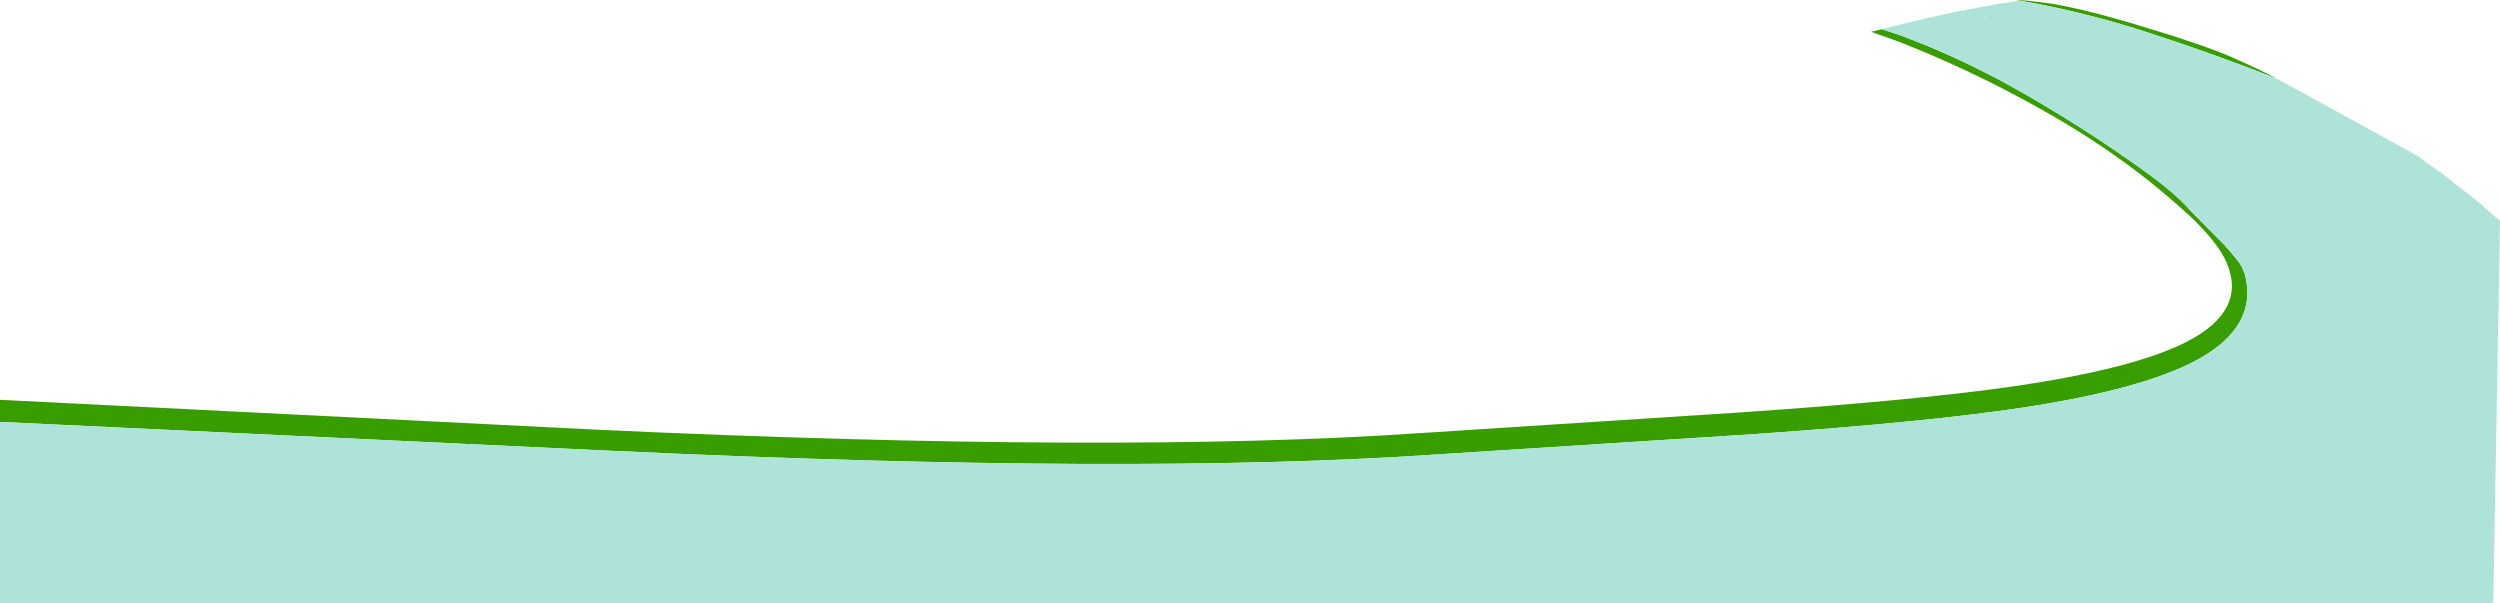 <?xml version="1.0" encoding="UTF-8" standalone="no"?>
<svg xmlns:xlink="http://www.w3.org/1999/xlink" height="166.2px" width="689.1px" xmlns="http://www.w3.org/2000/svg">
  <g transform="matrix(1.0, 0.0, 0.0, 1.0, 351.9, 76.15)">
    <path d="M204.8 -75.95 L203.8 -76.15 206.6 -76.0 210.85 -75.5 Q220.05 -74.45 237.8 -69.1 255.55 -63.8 263.7 -60.2 271.8 -56.6 275.5 -54.55 L267.8 -57.5 Q252.2 -63.4 236.35 -68.4 221.3 -73.05 205.85 -75.8 L204.8 -75.95 M-351.9 40.15 L-351.9 34.05 -186.05 42.35 Q-43.65 48.9 39.2 43.25 L128.2 37.5 Q176.2 34.2 202.65 30.4 236.5 25.5 251.05 17.95 267.5 9.4 261.85 -3.75 259.6 -9.05 251.85 -16.5 L250.95 -17.3 Q246.0 -21.8 240.85 -25.95 228.3 -35.9 214.25 -44.0 195.5 -54.9 175.4 -63.1 170.8 -65.0 166.15 -66.55 L163.85 -67.4 166.8 -68.1 171.55 -66.55 Q188.0 -60.45 203.25 -51.9 222.35 -41.2 240.15 -28.3 247.75 -22.8 252.1 -17.85 L261.1 -8.75 Q265.15 -4.3 266.0 -2.65 L266.9 -0.45 Q270.55 13.85 253.8 23.0 238.85 31.15 205.65 36.2 179.6 40.15 132.5 43.45 L89.65 46.2 44.3 49.1 Q-39.35 54.85 -183.65 48.1 L-351.9 40.15" fill="#389e00" fill-rule="evenodd" stroke="none"/>
    <path d="M204.8 -75.95 L205.85 -75.8 Q221.3 -73.05 236.35 -68.4 252.2 -63.4 267.8 -57.5 L275.5 -54.55 286.25 -48.7 314.65 -33.1 Q315.95 -31.95 321.4 -28.2 L330.9 -20.75 337.2 -15.25 335.35 90.05 -351.9 90.05 -351.9 40.15 -183.65 48.1 Q-39.35 54.85 44.3 49.1 L89.65 46.2 132.5 43.45 Q179.6 40.15 205.65 36.2 238.85 31.15 253.8 23.0 270.55 13.85 266.9 -0.45 L266.0 -2.65 Q265.15 -4.3 261.1 -8.75 L252.1 -17.85 Q247.75 -22.8 240.15 -28.3 222.35 -41.2 203.25 -51.9 188.0 -60.45 171.55 -66.55 L166.8 -68.1 Q180.55 -71.6 187.95 -73.05 L198.5 -75.0 204.8 -75.95 M193.95 -71.35 L193.8 -71.3 193.95 -71.25 193.95 -71.35 M195.15 -71.55 L195.7 -71.9 194.9 -71.65 195.15 -71.55 M282.7 -31.7 L282.7 -31.8 282.5 -31.85 282.7 -31.7" fill="#ade3d9" fill-rule="evenodd" stroke="none"/>
  </g>
</svg>
